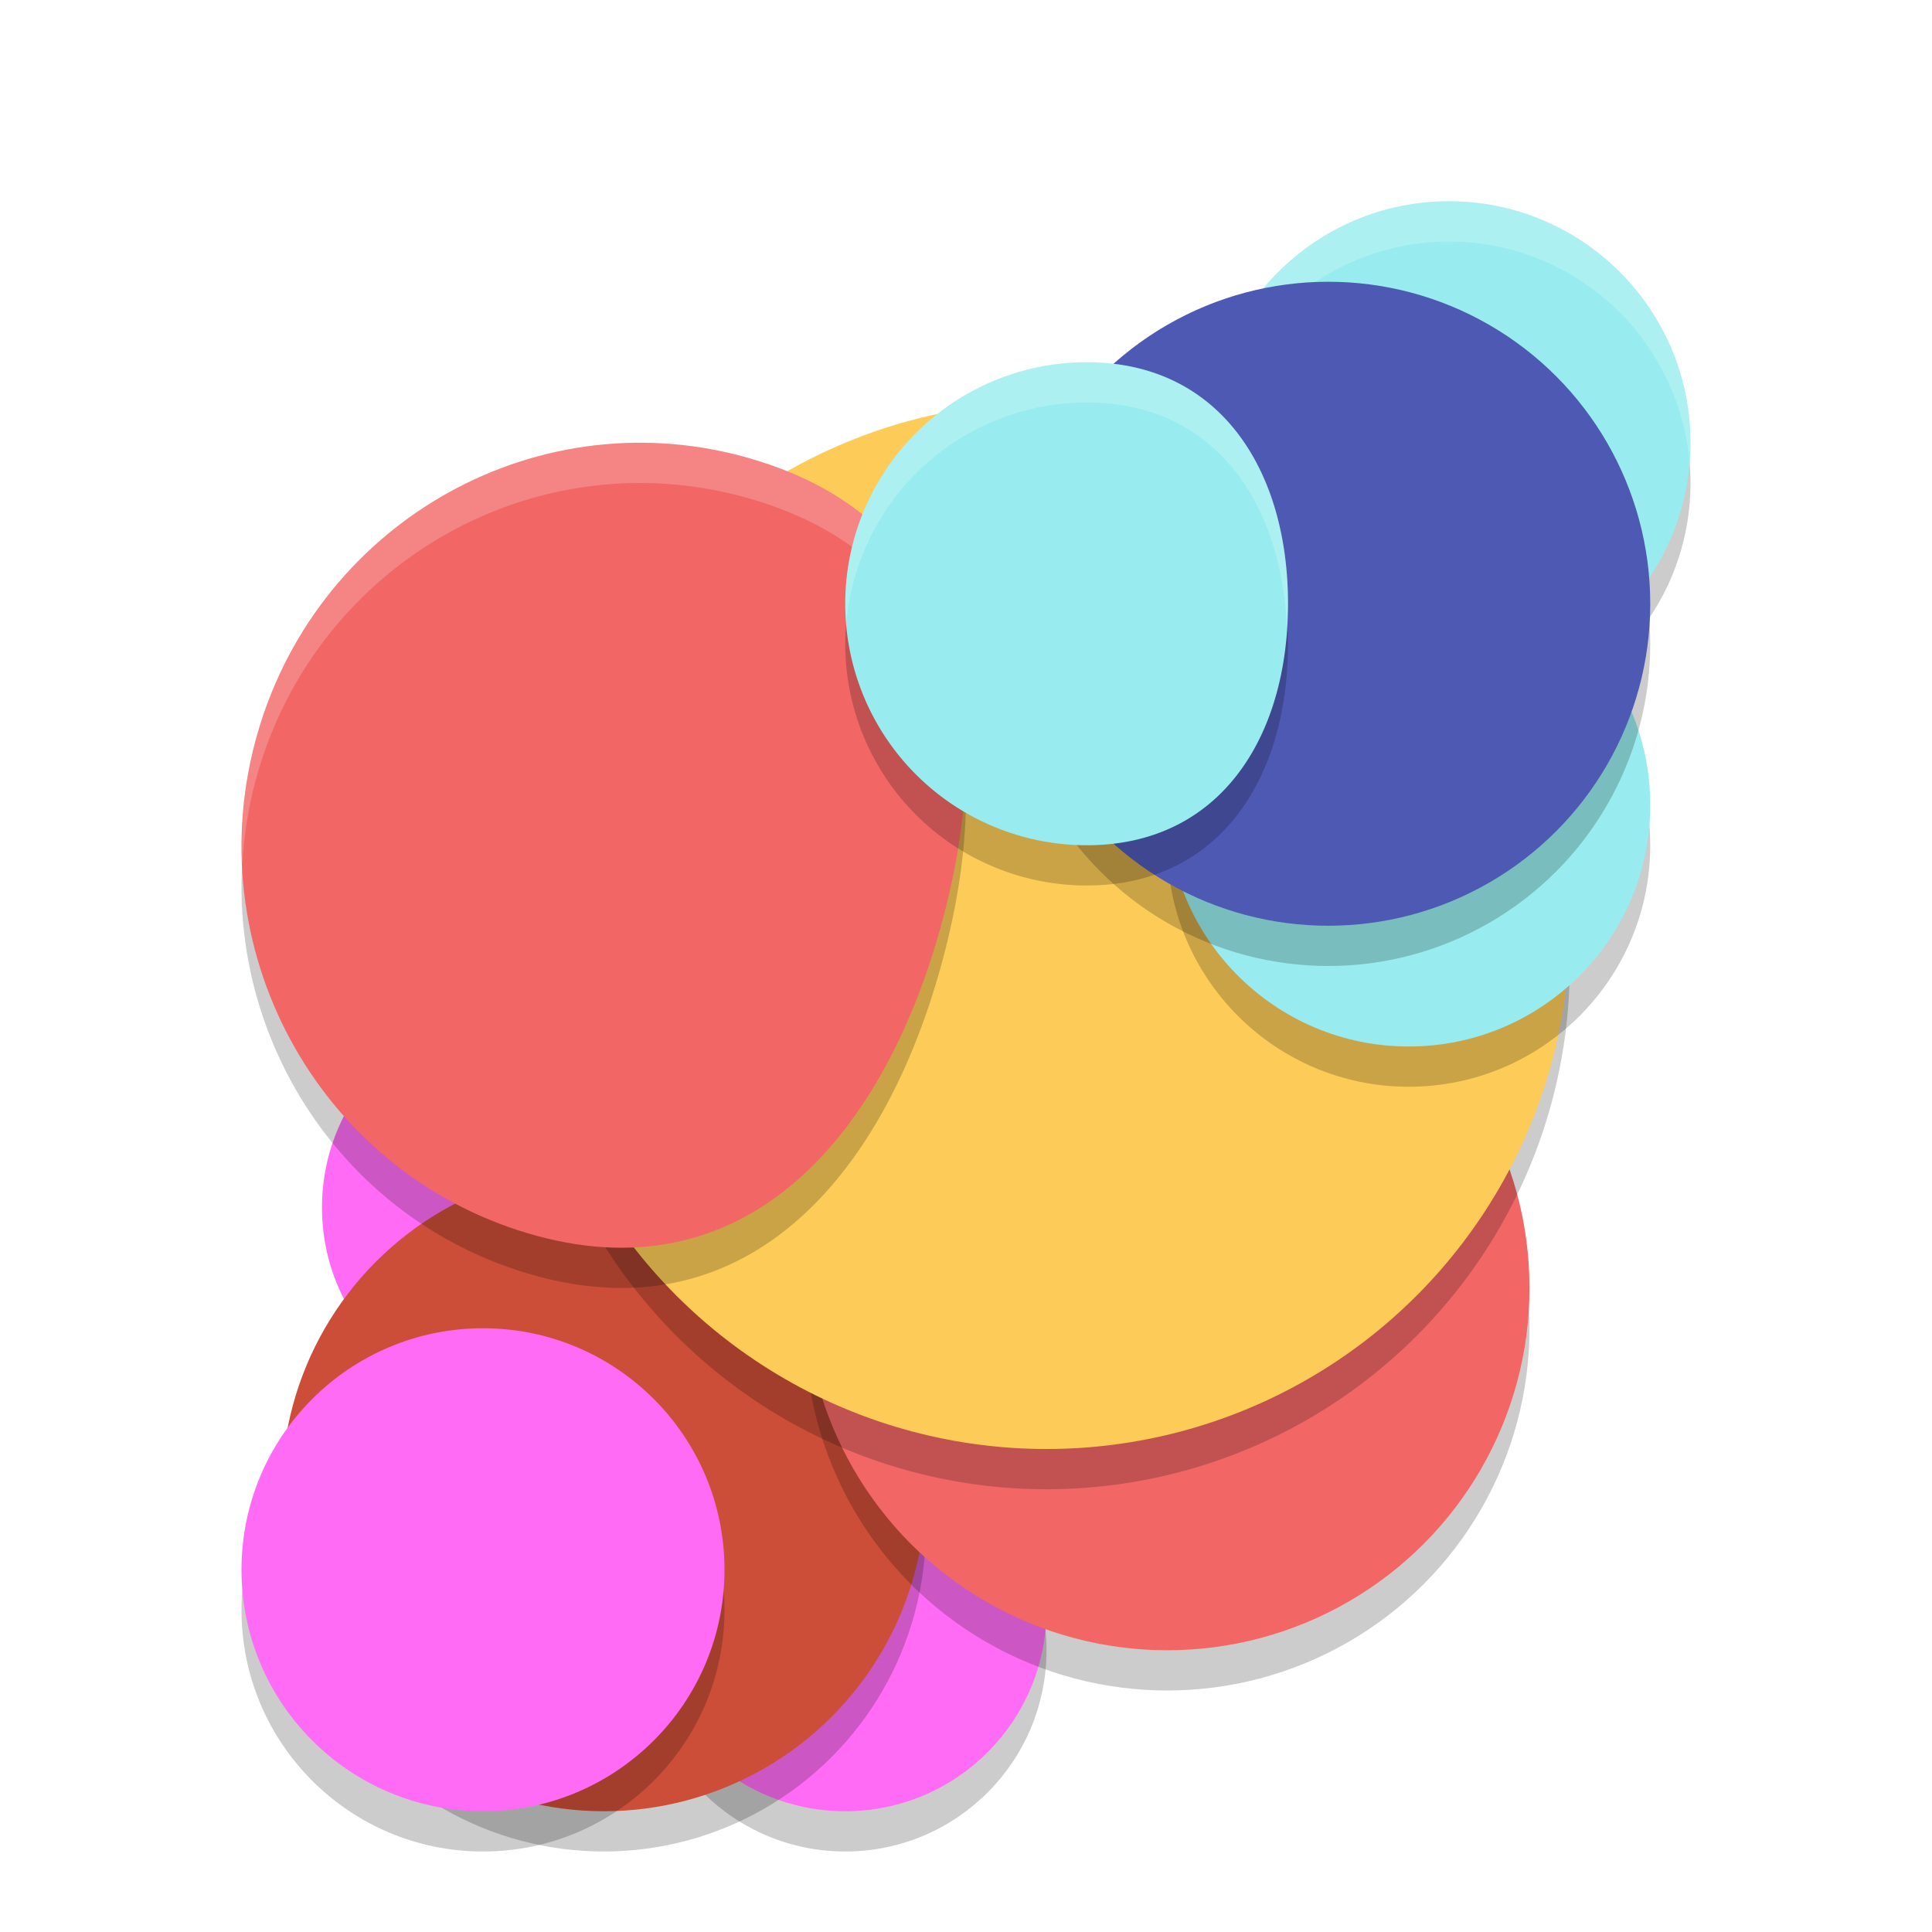 <svg xmlns="http://www.w3.org/2000/svg" width="48" height="48" version="1"><defs><filter id="a" color-interpolation-filters="sRGB"><feFlood flood-opacity=".196" flood-color="#000" result="flood"/><feComposite in="flood" in2="SourceGraphic" operator="in" result="composite1"/><feGaussianBlur in="composite1" stdDeviation="1" result="blur"/><feOffset dx="0" dy="1" result="offset"/><feComposite in="SourceGraphic" in2="offset" operator="over" result="composite2"/></filter></defs><g filter="url(#a)" fill-rule="evenodd"><circle r="5" cy="40" cx="21" opacity=".2"/><circle r="5" cy="29" cx="13" fill="#ff6bf4"/><circle r="5" cy="39" cx="21" fill="#ff6bf4"/><circle r="8" cy="37" cx="15" opacity=".2"/><circle r="8" cy="36" cx="15" fill="#cc4e38"/><circle r="9" cy="32" cx="29" opacity=".2"/><circle r="9" cy="31" cx="29" fill="#f26666"/><circle r="13" cy="23" cx="26" opacity=".2"/><circle r="13" cy="22" cx="26" fill="#fdcc58"/><path d="M23.435 22.794c-1.416 5.346-4.808 9.345-10.091 7.912-5.284-1.432-8.42-6.928-7.004-12.275 1.416-5.347 6.847-8.52 12.13-7.087 5.284 1.433 6.38 6.103 4.965 11.45z" opacity=".2"/><circle r="6" cy="39" cx="12" opacity=".2"/><circle r="6" cy="38" cx="12" fill="#ff6bf4"/><path d="M23.435 21.794c-1.416 5.346-4.808 9.345-10.091 7.912-5.284-1.432-8.42-6.928-7.004-12.275 1.416-5.347 6.847-8.52 12.13-7.087 5.284 1.433 6.38 6.103 4.965 11.45z" fill="#f26666"/><path d="M15.51 10.008c-4.22.17-8.02 3.08-9.17 7.424a10.11 10.11 0 0 0-.322 3.095c.034-.695.137-1.396.322-2.095 1.416-5.347 6.847-8.52 12.13-7.088 3.73 1.011 5.367 3.64 5.512 6.976.156-3.807-1.417-6.866-5.511-7.976a9.795 9.795 0 0 0-2.961-.336z" opacity=".2" fill="#fff"/><circle r="6" cy="11" cx="36" opacity=".2"/><circle r="6" cy="10" cx="36" fill="#98ecef"/><circle r="6" cy="20" cx="35" opacity=".2"/><circle r="6" cy="19" cx="35" fill="#98ecef"/><circle r="8" cy="15" cx="33" opacity=".2"/><path d="M36 4a6 6 0 0 0-6 6 6 6 0 0 0 .025.498A6 6 0 0 1 36 5a6 6 0 0 1 5.975 5.502A6 6 0 0 0 42 10a6 6 0 0 0-6-6z" opacity=".2" fill="#fff"/><circle r="8" cy="14" cx="33" fill="#4e59b3"/><path d="M32 15c0 3.314-1.686 6-5 6a6 6 0 0 1 0-12c3.314 0 5 2.686 5 6z" opacity=".2"/><path d="M32 14c0 3.314-1.686 6-5 6a6 6 0 0 1 0-12c3.314 0 5 2.686 5 6z" fill="#98ecef"/><path d="M27 8a6 6 0 0 0-6 6c0 .169.012.335.025.5A5.997 5.997 0 0 1 27 9c3.142 0 4.802 2.424 4.967 5.5.009-.168.033-.329.033-.5 0-3.314-1.686-6-5-6z" opacity=".2" fill="#fff"/></g></svg>